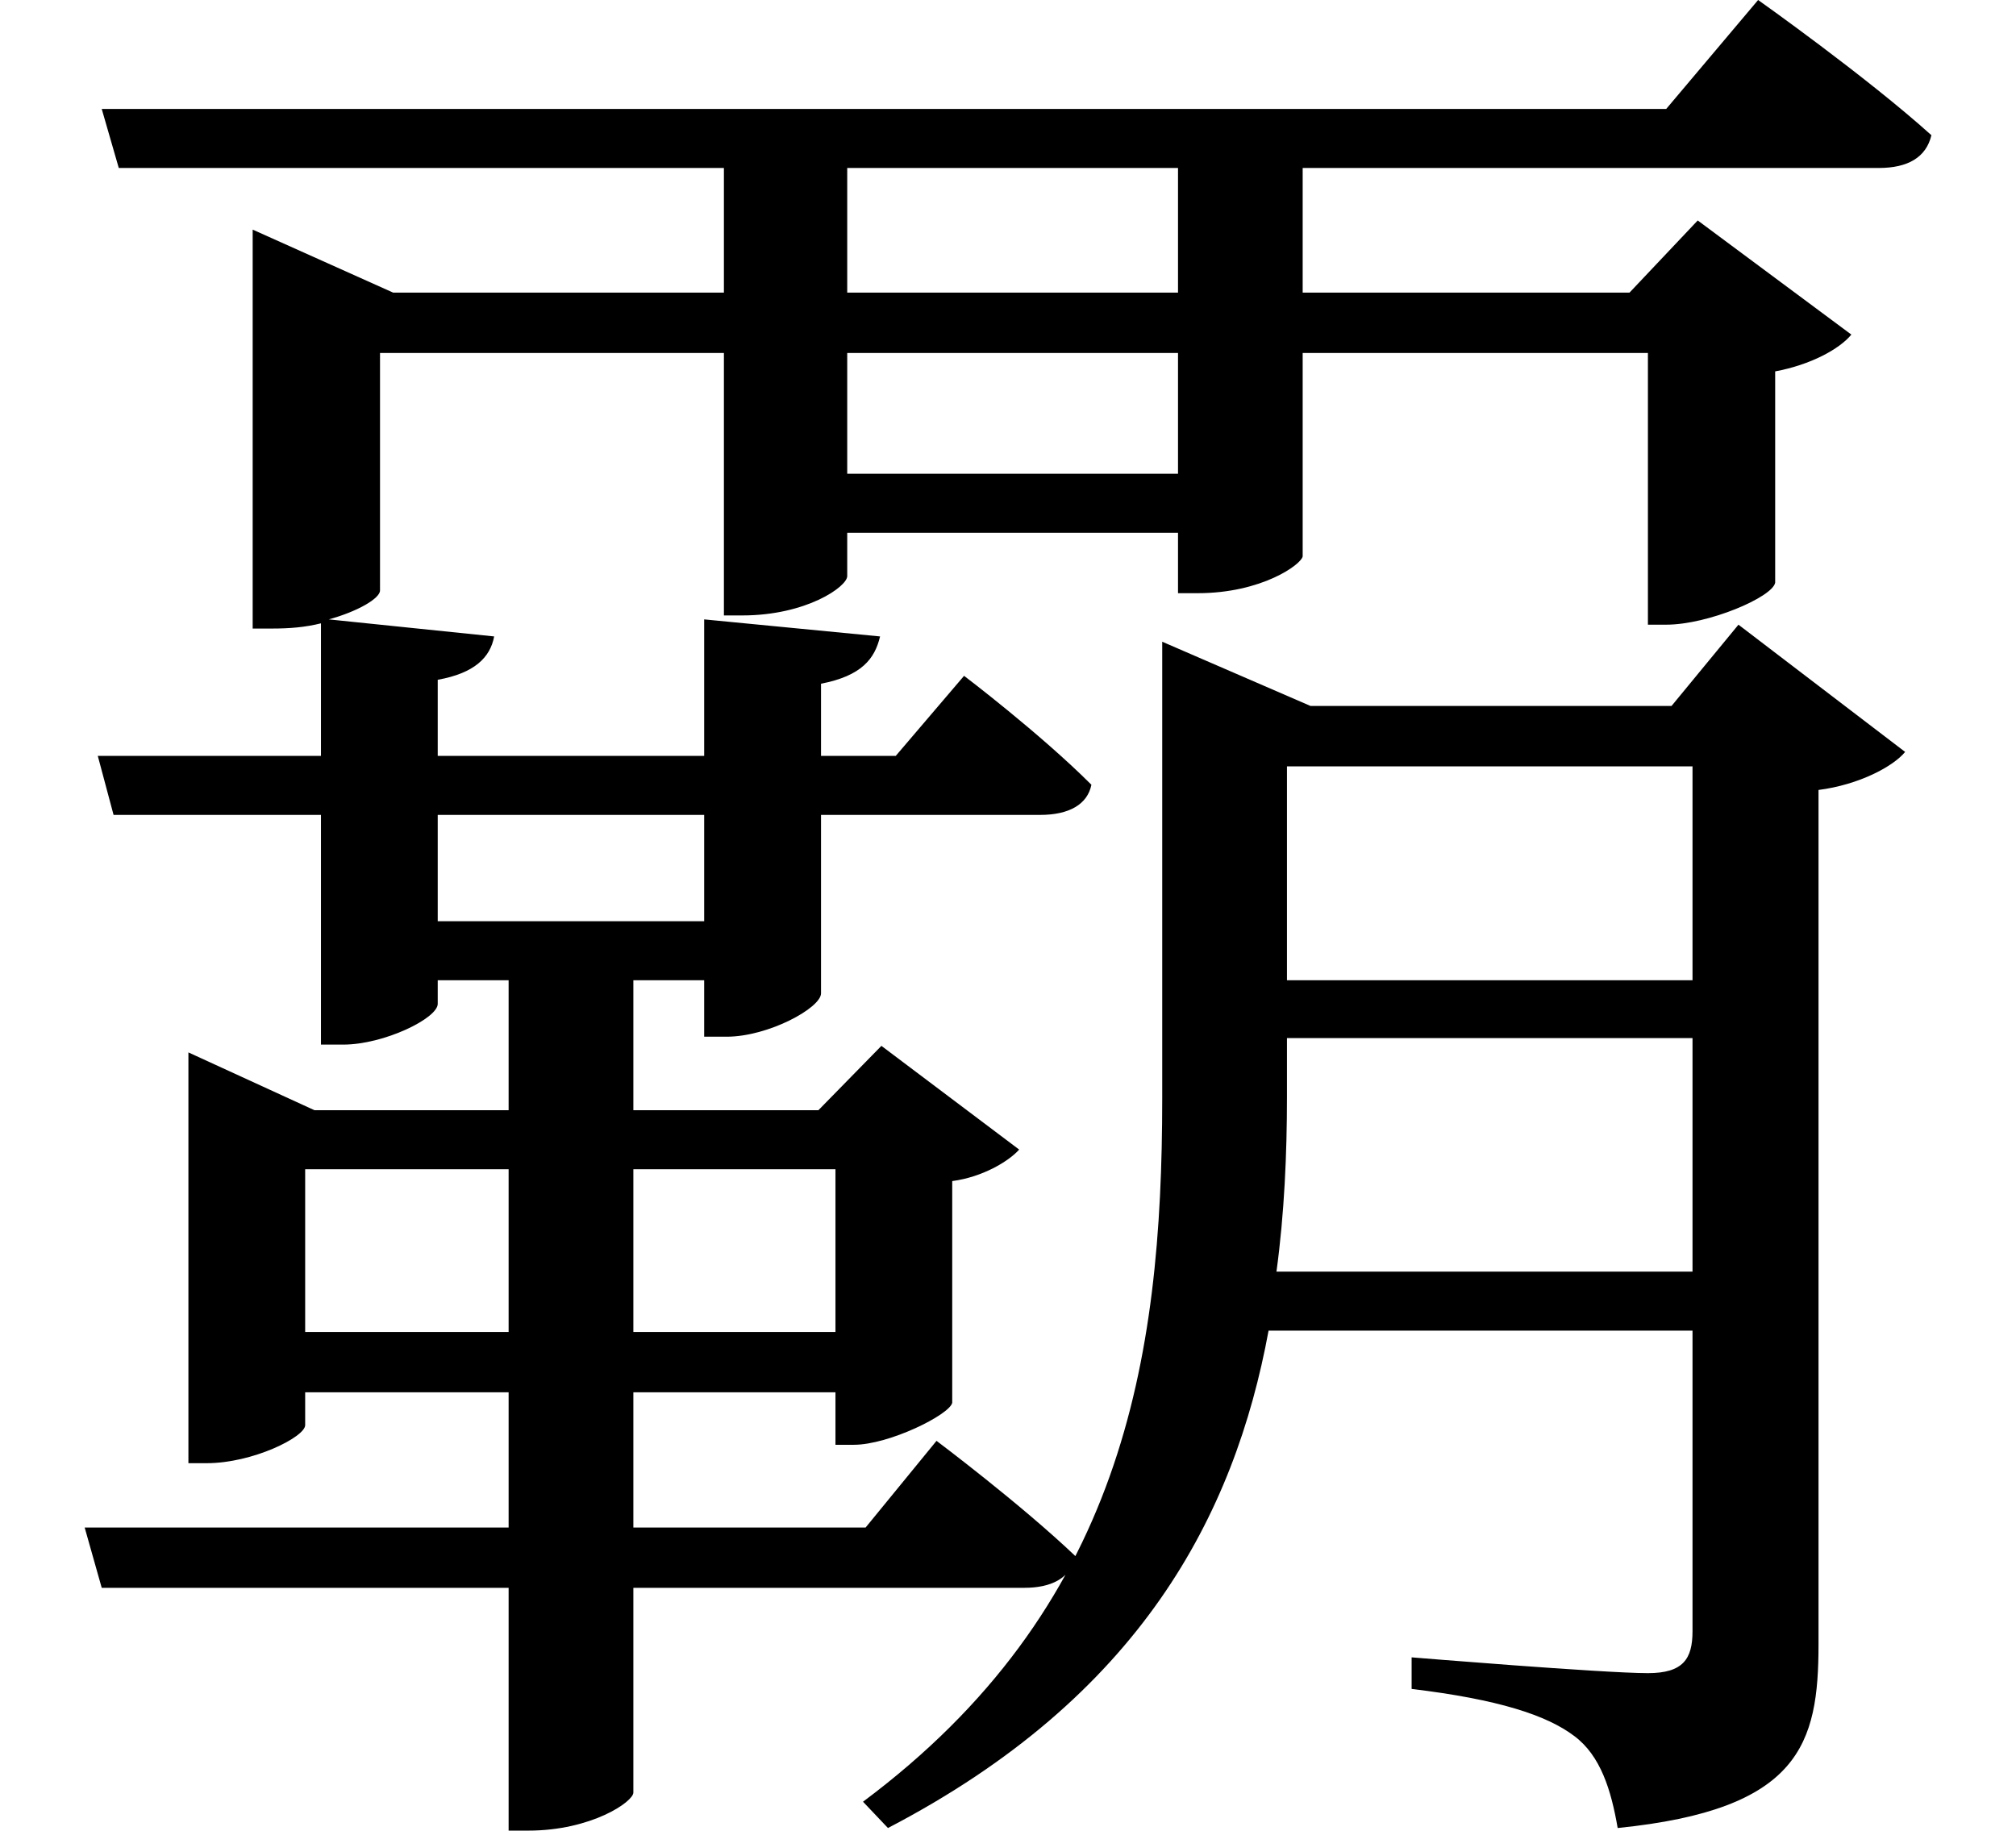 <svg height="21.797" viewBox="0 0 24 21.797" width="24" xmlns="http://www.w3.org/2000/svg">
<path d="M15.219,10.797 L20.047,10.797 L20.047,8.25 L15.219,8.25 Z M13.734,11.516 L13.734,6.844 C13.734,3.703 13.25,0.766 10.172,-1.531 L10.469,-1.844 C13.469,-0.281 14.594,1.875 15,4.078 L20.047,4.078 L20.047,0.5 C20.047,0.172 19.938,0 19.516,0 C18.984,0 16.703,0.188 16.703,0.188 L16.703,-0.188 C17.734,-0.312 18.312,-0.5 18.641,-0.75 C18.953,-0.984 19.078,-1.391 19.156,-1.844 C21.328,-1.625 21.547,-0.844 21.547,0.344 L21.547,10.516 C22.031,10.578 22.438,10.797 22.578,10.969 L20.594,12.484 L19.797,11.516 L15.5,11.516 L13.734,12.281 Z M15.219,7.562 L20.047,7.562 L20.047,4.781 L15.094,4.781 C15.188,5.469 15.219,6.188 15.219,6.859 Z M2.906,16.438 L2.906,12.438 L3.141,12.438 C3.344,12.438 3.531,12.453 3.719,12.5 L3.719,10.922 L1.062,10.922 L1.25,10.219 L3.719,10.219 L3.719,7.484 L3.984,7.484 C4.469,7.484 5.109,7.797 5.109,7.969 L5.109,8.25 L5.953,8.25 L5.953,6.703 L3.641,6.703 L2.141,7.391 L2.141,2.5 L2.359,2.5 C2.906,2.5 3.531,2.812 3.531,2.953 L3.531,3.344 L5.953,3.344 L5.953,1.734 L0.906,1.734 L1.109,1.016 L5.953,1.016 L5.953,-1.875 L6.188,-1.875 C6.938,-1.875 7.438,-1.531 7.438,-1.422 L7.438,1.016 L12.094,1.016 C12.406,1.016 12.641,1.125 12.703,1.391 C12.047,2.016 11.047,2.766 11.047,2.766 L10.203,1.734 L7.438,1.734 L7.438,3.344 L9.844,3.344 L9.844,2.719 L10.062,2.719 C10.484,2.719 11.203,3.078 11.234,3.219 L11.234,5.859 C11.594,5.906 11.906,6.094 12.031,6.234 L10.391,7.469 L9.641,6.703 L7.438,6.703 L7.438,8.25 L8.281,8.25 L8.281,7.578 L8.547,7.578 C9.047,7.578 9.672,7.922 9.672,8.094 L9.672,10.219 L12.281,10.219 C12.625,10.219 12.844,10.344 12.891,10.578 C12.281,11.188 11.375,11.875 11.375,11.875 L10.562,10.922 L9.672,10.922 L9.672,11.781 C10.156,11.875 10.312,12.078 10.375,12.344 L8.281,12.547 L8.281,10.922 L5.109,10.922 L5.109,11.828 C5.547,11.906 5.734,12.094 5.781,12.344 L3.812,12.547 C4.156,12.641 4.422,12.797 4.422,12.891 L4.422,15.719 L8.516,15.719 L8.516,12.594 L8.734,12.594 C9.5,12.594 9.984,12.938 9.984,13.062 L9.984,13.578 L13.922,13.578 L13.922,12.859 L14.156,12.859 C14.922,12.859 15.391,13.203 15.406,13.297 L15.406,15.719 L19.516,15.719 L19.516,12.484 L19.734,12.484 C20.234,12.484 21,12.812 21.031,12.984 L21.031,15.5 C21.453,15.578 21.797,15.766 21.938,15.938 L20.109,17.297 L19.297,16.438 L15.406,16.438 L15.406,17.922 L22.266,17.922 C22.609,17.922 22.828,18.047 22.891,18.312 C22.109,19.016 20.828,19.922 20.828,19.922 L19.734,18.625 L1.109,18.625 L1.312,17.922 L8.516,17.922 L8.516,16.438 L4.578,16.438 L2.906,17.188 Z M5.953,4.062 L3.531,4.062 L3.531,6 L5.953,6 Z M7.438,4.062 L7.438,6 L9.844,6 L9.844,4.062 Z M5.953,8.953 L5.109,8.953 L5.109,10.219 L8.281,10.219 L8.281,8.953 Z M9.984,17.922 L13.922,17.922 L13.922,16.438 L9.984,16.438 Z M9.984,14.281 L9.984,15.719 L13.922,15.719 L13.922,14.281 Z" transform="translate(0.102, 19.922) scale(1, -1)"/>
</svg>
